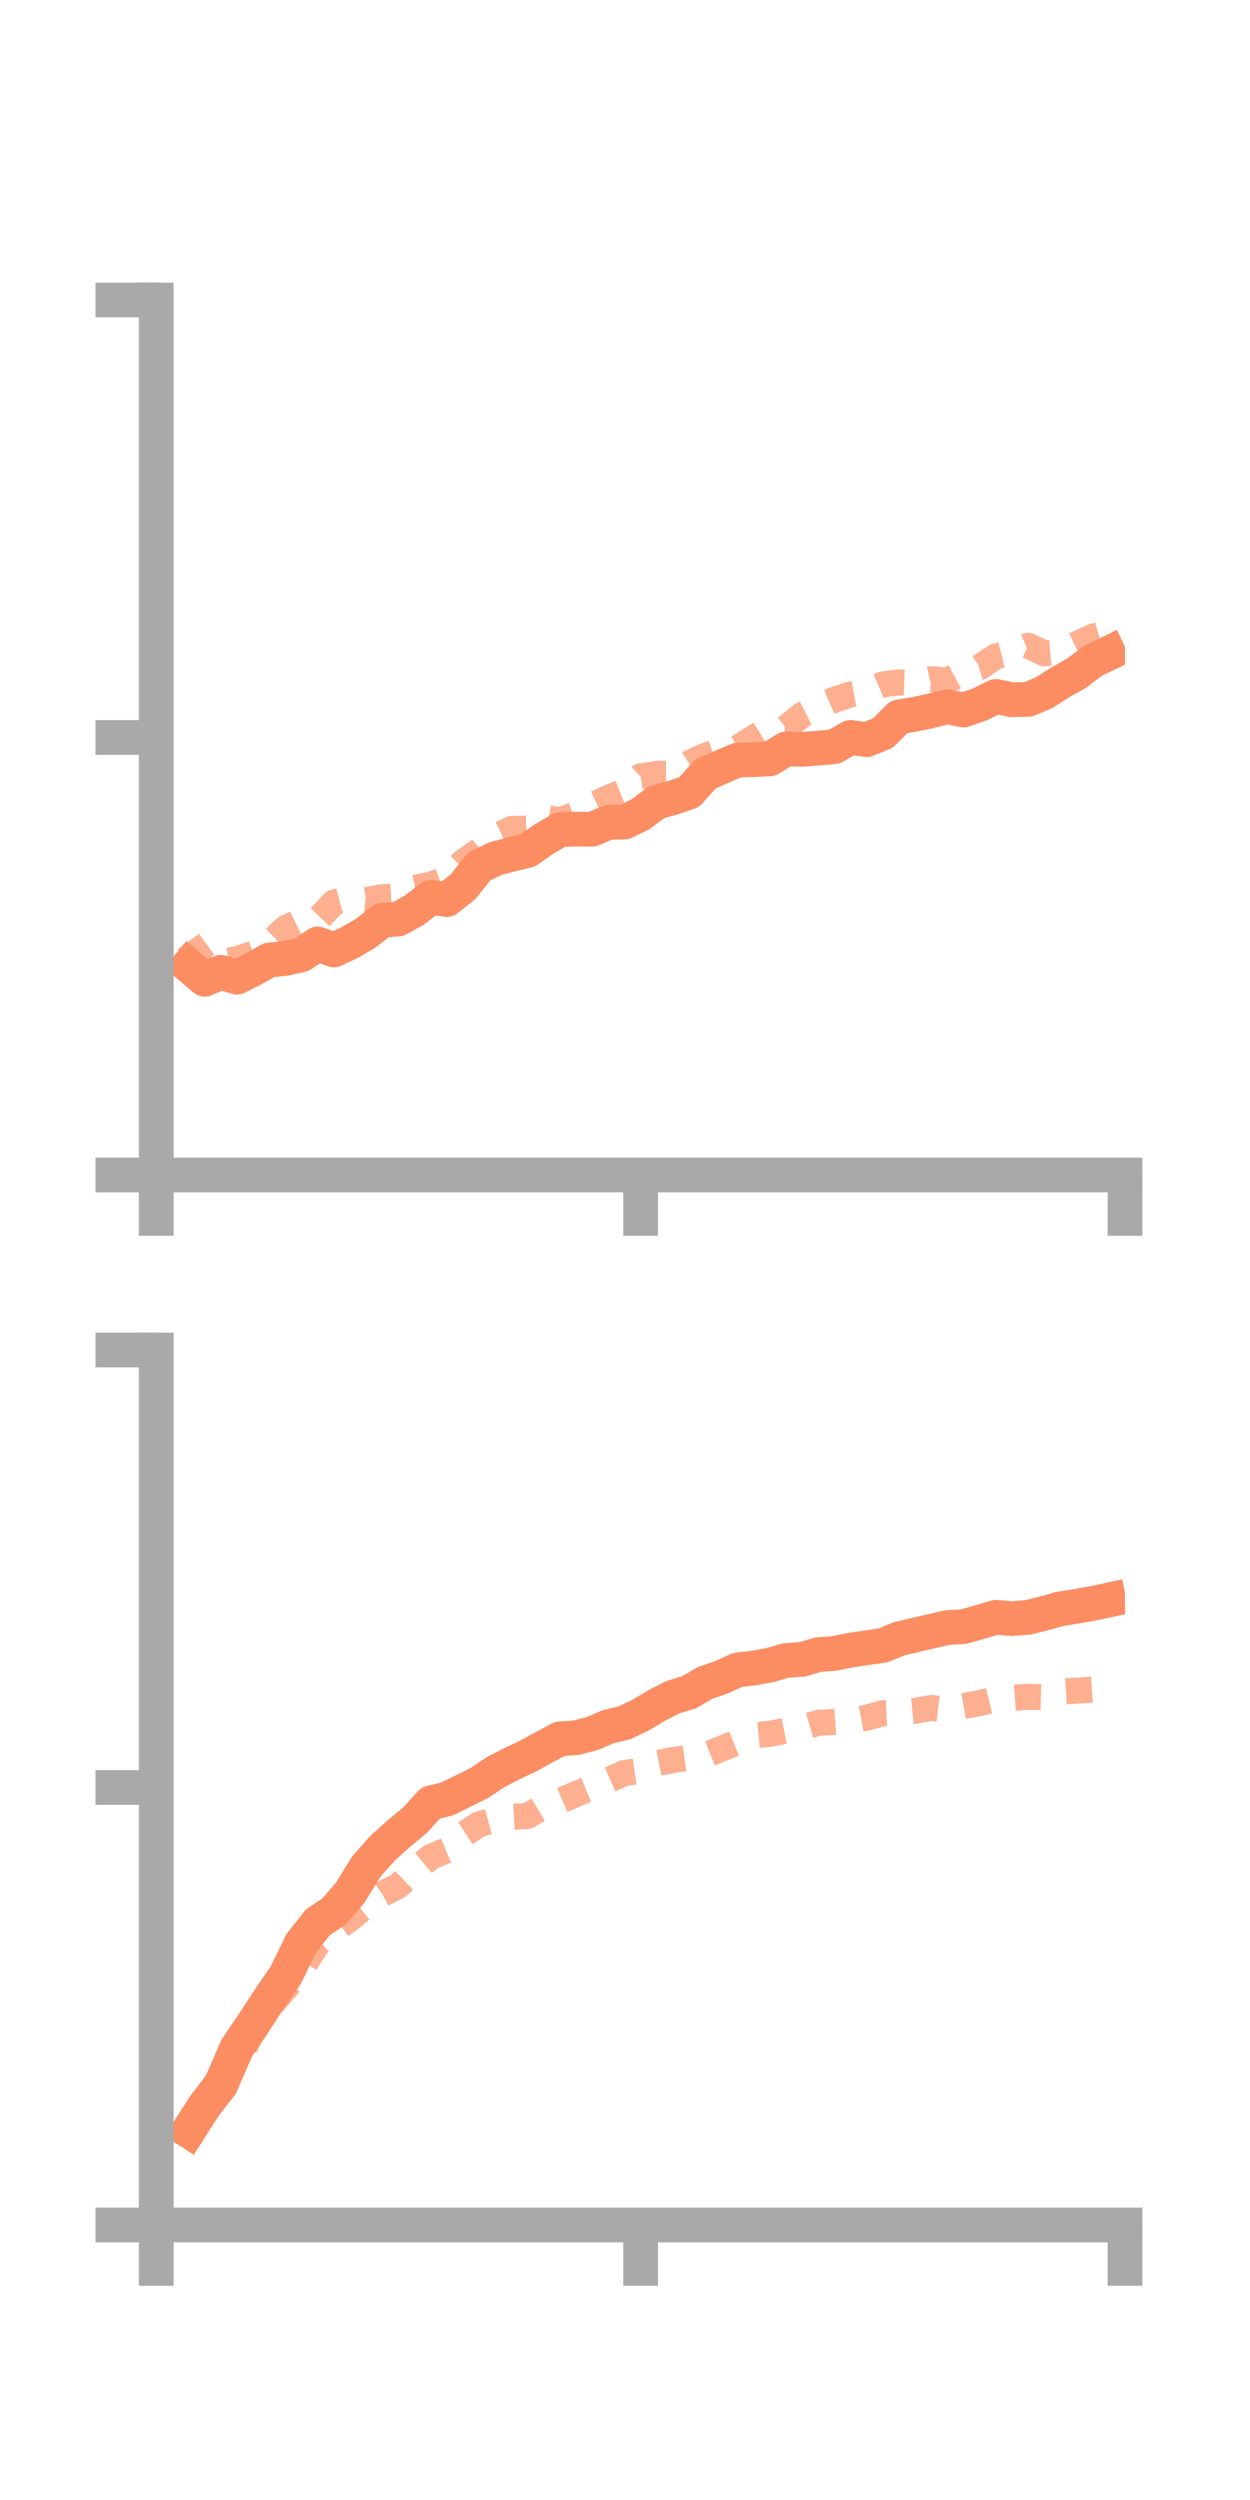 <?xml version="1.0" encoding="utf-8" standalone="no"?>
<!DOCTYPE svg PUBLIC "-//W3C//DTD SVG 1.1//EN"
  "http://www.w3.org/Graphics/SVG/1.1/DTD/svg11.dtd">
<!-- Created with matplotlib (https://matplotlib.org/) -->
<svg height="144pt" version="1.1" viewBox="0 0 72 144" width="72pt" xmlns="http://www.w3.org/2000/svg" xmlns:xlink="http://www.w3.org/1999/xlink">
 <defs>
  <style type="text/css">*{stroke-linecap:butt;stroke-linejoin:round;}</style>
 </defs>
 <g id="figure_1">
  <g id="patch_1">
   <path d="M 0 144 
L 72 144 
L 72 0 
L 0 0 
z
" style="fill:none;"/>
  </g>
  <g id="axes_1">
   <g id="patch_2">
    <path d="M 9 67.68 
L 64.8 67.68 
L 64.8 17.28 
L 9 17.28 
z
" style="fill:none;"/>
   </g>
   <g id="matplotlib.axis_1">
    <g id="xtick_1">
     <g id="line2d_1">
      <defs>
       <path d="M 0 0 
L 0 3.5 
" id="mda83064c9b" style="stroke:#a9a9a9;stroke-width:2;"/>
      </defs>
      <g>
       <use style="fill:#a9a9a9;stroke:#a9a9a9;stroke-width:2;" x="9" xlink:href="#mda83064c9b" y="67.68"/>
      </g>
     </g>
    </g>
    <g id="xtick_2">
     <g id="line2d_2">
      <g>
       <use style="fill:#a9a9a9;stroke:#a9a9a9;stroke-width:2;" x="36.9" xlink:href="#mda83064c9b" y="67.68"/>
      </g>
     </g>
    </g>
    <g id="xtick_3">
     <g id="line2d_3">
      <g>
       <use style="fill:#a9a9a9;stroke:#a9a9a9;stroke-width:2;" x="64.8" xlink:href="#mda83064c9b" y="67.68"/>
      </g>
     </g>
    </g>
   </g>
   <g id="matplotlib.axis_2">
    <g id="ytick_1">
     <g id="line2d_4">
      <defs>
       <path d="M 0 0 
L -3.5 0 
" id="m132c6d8221" style="stroke:#a9a9a9;stroke-width:2;"/>
      </defs>
      <g>
       <use style="fill:#a9a9a9;stroke:#a9a9a9;stroke-width:2;" x="9" xlink:href="#m132c6d8221" y="67.68"/>
      </g>
     </g>
    </g>
    <g id="ytick_2">
     <g id="line2d_5">
      <g>
       <use style="fill:#a9a9a9;stroke:#a9a9a9;stroke-width:2;" x="9" xlink:href="#m132c6d8221" y="42.48"/>
      </g>
     </g>
    </g>
    <g id="ytick_3">
     <g id="line2d_6">
      <g>
       <use style="fill:#a9a9a9;stroke:#a9a9a9;stroke-width:2;" x="9" xlink:href="#m132c6d8221" y="17.28"/>
      </g>
     </g>
    </g>
   </g>
   <g id="line2d_7">
    <path clip-path="url(#pd3539517dc)" d="M 10.86 55.619 
L 11.79 56.406 
L 12.72 56.005 
L 13.65 56.286 
L 14.58 55.82 
L 15.51 55.296 
L 16.44 55.208 
L 17.37 54.997 
L 18.3 54.371 
L 19.23 54.717 
L 20.16 54.285 
L 21.09 53.733 
L 22.02 53.01 
L 22.95 52.932 
L 23.88 52.413 
L 24.81 51.687 
L 25.74 51.816 
L 26.67 51.077 
L 27.6 49.911 
L 28.53 49.459 
L 29.46 49.214 
L 30.39 48.988 
L 31.32 48.338 
L 32.25 47.795 
L 33.18 47.757 
L 34.11 47.766 
L 35.04 47.371 
L 35.97 47.352 
L 36.9 46.897 
L 37.83 46.202 
L 38.76 45.948 
L 39.69 45.632 
L 40.62 44.597 
L 41.55 44.177 
L 42.48 43.78 
L 43.41 43.759 
L 44.34 43.712 
L 45.27 43.139 
L 46.2 43.162 
L 47.13 43.092 
L 48.06 43.007 
L 48.99 42.475 
L 49.92 42.606 
L 50.85 42.227 
L 51.78 41.297 
L 52.71 41.138 
L 53.64 40.937 
L 54.57 40.708 
L 55.5 40.899 
L 56.43 40.579 
L 57.36 40.114 
L 58.29 40.308 
L 59.22 40.284 
L 60.15 39.896 
L 61.08 39.301 
L 62.01 38.775 
L 62.94 38.072 
L 63.87 37.62 
" style="fill:none;stroke:#fc8d62;stroke-linecap:square;stroke-width:2;"/>
   </g>
   <g id="line2d_8">
    <path clip-path="url(#pd3539517dc)" d="M 10.86 54.225 
L 11.79 55.523 
L 12.72 55.417 
L 13.65 55.244 
L 14.58 54.932 
L 15.51 54.349 
L 16.44 53.47 
L 17.37 53.013 
L 18.3 52.969 
L 19.23 51.988 
L 20.16 51.749 
L 21.09 51.836 
L 22.02 51.678 
L 22.95 51.627 
L 23.88 51.142 
L 24.81 50.955 
L 25.74 50.623 
L 26.67 49.664 
L 27.6 48.998 
L 28.53 48.196 
L 29.46 47.748 
L 30.39 47.729 
L 31.32 47.073 
L 32.25 47.258 
L 33.18 46.905 
L 34.11 46.379 
L 35.04 45.952 
L 35.97 45.578 
L 36.9 44.717 
L 37.83 44.575 
L 38.76 44.566 
L 39.69 43.959 
L 40.62 43.533 
L 41.55 43.203 
L 42.48 43.09 
L 43.41 42.503 
L 44.34 41.937 
L 45.27 41.931 
L 46.2 41.178 
L 47.13 40.713 
L 48.06 40.307 
L 48.99 40 
L 49.92 39.826 
L 50.85 39.424 
L 51.78 39.307 
L 52.71 39.345 
L 53.64 39.122 
L 54.57 39.209 
L 55.5 38.706 
L 56.43 38.427 
L 57.36 37.809 
L 58.29 37.574 
L 59.22 37.197 
L 60.15 37.631 
L 61.08 37.548 
L 62.01 37.105 
L 62.94 36.676 
L 63.87 36.408 
" style="fill:none;stroke:#fc8d62;stroke-dasharray:1.5,1.5;stroke-dashoffset:0;stroke-opacity:0.7;stroke-width:1.5;"/>
   </g>
   <g id="patch_3">
    <path d="M 9 67.68 
L 9 17.28 
" style="fill:none;stroke:#a9a9a9;stroke-linecap:square;stroke-linejoin:miter;stroke-width:2;"/>
   </g>
   <g id="patch_4">
    <path d="M 64.8 67.68 
L 64.8 17.28 
" style="fill:none;"/>
   </g>
   <g id="patch_5">
    <path d="M 9 67.68 
L 64.8 67.68 
" style="fill:none;stroke:#a9a9a9;stroke-linecap:square;stroke-linejoin:miter;stroke-width:2;"/>
   </g>
   <g id="patch_6">
    <path d="M 9 17.28 
L 64.8 17.28 
" style="fill:none;"/>
   </g>
  </g>
  <g id="axes_2">
   <g id="patch_7">
    <path d="M 9 128.16 
L 64.8 128.16 
L 64.8 77.76 
L 9 77.76 
z
" style="fill:none;"/>
   </g>
   <g id="matplotlib.axis_3">
    <g id="xtick_4">
     <g id="line2d_9">
      <g>
       <use style="fill:#a9a9a9;stroke:#a9a9a9;stroke-width:2;" x="9" xlink:href="#mda83064c9b" y="128.16"/>
      </g>
     </g>
    </g>
    <g id="xtick_5">
     <g id="line2d_10">
      <g>
       <use style="fill:#a9a9a9;stroke:#a9a9a9;stroke-width:2;" x="36.9" xlink:href="#mda83064c9b" y="128.16"/>
      </g>
     </g>
    </g>
    <g id="xtick_6">
     <g id="line2d_11">
      <g>
       <use style="fill:#a9a9a9;stroke:#a9a9a9;stroke-width:2;" x="64.8" xlink:href="#mda83064c9b" y="128.16"/>
      </g>
     </g>
    </g>
   </g>
   <g id="matplotlib.axis_4">
    <g id="ytick_4">
     <g id="line2d_12">
      <g>
       <use style="fill:#a9a9a9;stroke:#a9a9a9;stroke-width:2;" x="9" xlink:href="#m132c6d8221" y="128.16"/>
      </g>
     </g>
    </g>
    <g id="ytick_5">
     <g id="line2d_13">
      <g>
       <use style="fill:#a9a9a9;stroke:#a9a9a9;stroke-width:2;" x="9" xlink:href="#m132c6d8221" y="102.96"/>
      </g>
     </g>
    </g>
    <g id="ytick_6">
     <g id="line2d_14">
      <g>
       <use style="fill:#a9a9a9;stroke:#a9a9a9;stroke-width:2;" x="9" xlink:href="#m132c6d8221" y="77.76"/>
      </g>
     </g>
    </g>
   </g>
   <g id="line2d_15">
    <path clip-path="url(#pc5e31f6cf9)" d="M 10.86 122.731 
L 11.79 121.279 
L 12.72 120.076 
L 13.65 117.941 
L 14.58 116.576 
L 15.51 115.141 
L 16.44 113.801 
L 17.37 111.91 
L 18.3 110.73 
L 19.23 110.109 
L 20.16 109.038 
L 21.09 107.528 
L 22.02 106.472 
L 22.95 105.638 
L 23.88 104.868 
L 24.81 103.849 
L 25.74 103.622 
L 26.67 103.166 
L 27.6 102.707 
L 28.53 102.083 
L 29.46 101.599 
L 30.39 101.165 
L 31.32 100.653 
L 32.25 100.16 
L 33.18 100.093 
L 34.11 99.853 
L 35.04 99.455 
L 35.97 99.235 
L 36.9 98.791 
L 37.83 98.235 
L 38.76 97.757 
L 39.69 97.476 
L 40.62 96.931 
L 41.55 96.617 
L 42.48 96.188 
L 43.41 96.081 
L 44.34 95.909 
L 45.27 95.646 
L 46.2 95.58 
L 47.13 95.309 
L 48.06 95.237 
L 48.99 95.048 
L 49.92 94.91 
L 50.85 94.779 
L 51.78 94.397 
L 52.71 94.176 
L 53.64 93.96 
L 54.57 93.747 
L 55.5 93.694 
L 56.43 93.43 
L 57.36 93.157 
L 58.29 93.233 
L 59.22 93.159 
L 60.15 92.927 
L 61.08 92.666 
L 62.01 92.522 
L 62.94 92.36 
L 63.87 92.159 
" style="fill:none;stroke:#fc8d62;stroke-linecap:square;stroke-width:2;"/>
   </g>
   <g id="line2d_16">
    <path clip-path="url(#pc5e31f6cf9)" d="M 10.86 122.915 
L 11.79 121.033 
L 12.72 119.944 
L 13.65 118.762 
L 14.58 116.946 
L 15.51 115.602 
L 16.44 114.525 
L 17.37 113.397 
L 18.3 111.96 
L 19.23 111.171 
L 20.16 110.519 
L 21.09 109.758 
L 22.02 109.097 
L 22.95 108.62 
L 23.88 107.732 
L 24.81 106.959 
L 25.74 106.576 
L 26.67 105.685 
L 27.6 105.072 
L 28.53 104.825 
L 29.46 104.651 
L 30.39 104.601 
L 31.32 104.043 
L 32.25 103.736 
L 33.18 103.337 
L 34.11 102.956 
L 35.04 102.541 
L 35.97 102.125 
L 36.9 101.997 
L 37.83 101.559 
L 38.76 101.378 
L 39.69 101.244 
L 40.62 101.101 
L 41.55 100.73 
L 42.48 100.354 
L 43.41 99.961 
L 44.34 99.869 
L 45.27 99.686 
L 46.2 99.507 
L 47.13 99.238 
L 48.06 99.183 
L 48.99 99.113 
L 49.92 98.938 
L 50.85 98.681 
L 51.78 98.635 
L 52.71 98.545 
L 53.64 98.379 
L 54.57 98.495 
L 55.5 98.267 
L 56.43 98.1 
L 57.36 97.867 
L 58.29 97.8 
L 59.22 97.736 
L 60.15 97.76 
L 61.08 97.435 
L 62.01 97.383 
L 62.94 97.32 
L 63.87 97.227 
" style="fill:none;stroke:#fc8d62;stroke-dasharray:1.5,1.5;stroke-dashoffset:0;stroke-opacity:0.7;stroke-width:1.5;"/>
   </g>
   <g id="patch_8">
    <path d="M 9 128.16 
L 9 77.76 
" style="fill:none;stroke:#a9a9a9;stroke-linecap:square;stroke-linejoin:miter;stroke-width:2;"/>
   </g>
   <g id="patch_9">
    <path d="M 64.8 128.16 
L 64.8 77.76 
" style="fill:none;"/>
   </g>
   <g id="patch_10">
    <path d="M 9 128.16 
L 64.8 128.16 
" style="fill:none;stroke:#a9a9a9;stroke-linecap:square;stroke-linejoin:miter;stroke-width:2;"/>
   </g>
   <g id="patch_11">
    <path d="M 9 77.76 
L 64.8 77.76 
" style="fill:none;"/>
   </g>
  </g>
 </g>
 <defs>
  <clipPath id="pd3539517dc">
   <rect height="50.4" width="55.8" x="9" y="17.28"/>
  </clipPath>
  <clipPath id="pc5e31f6cf9">
   <rect height="50.4" width="55.8" x="9" y="77.76"/>
  </clipPath>
 </defs>
</svg>
